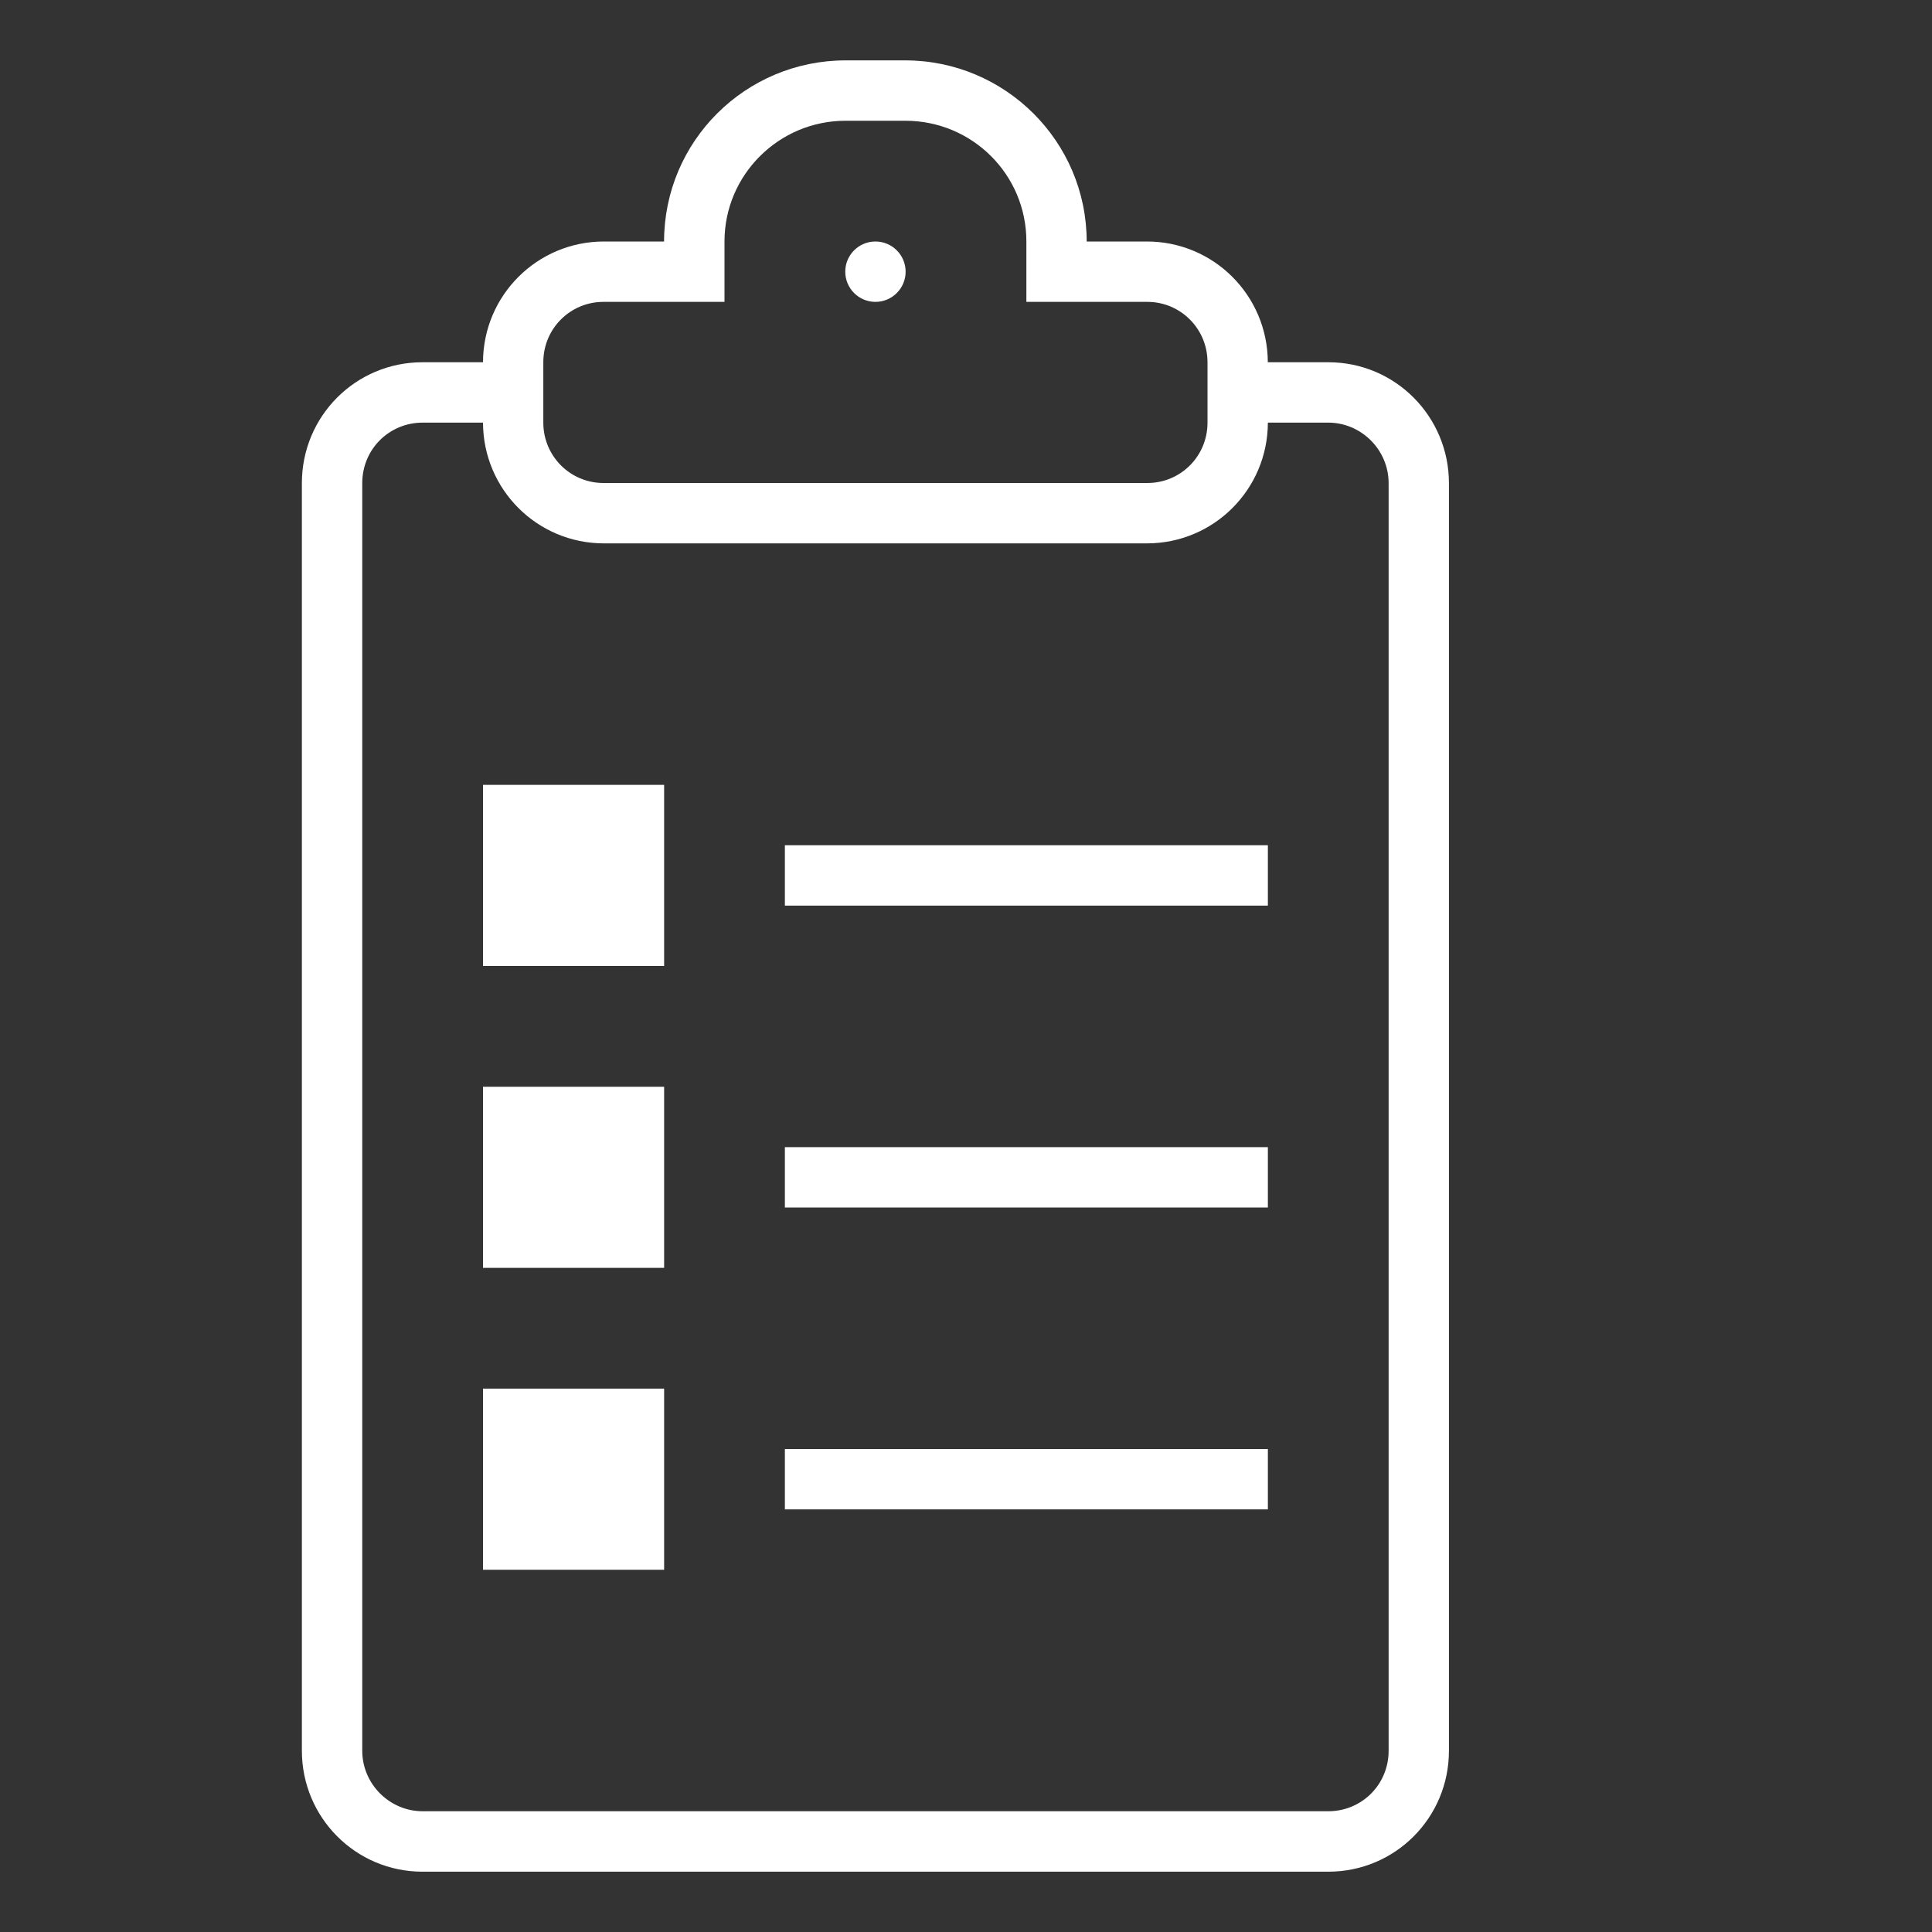 <svg width="32" height="32" xmlns="http://www.w3.org/2000/svg">
 <rect width="100%" height="100%" fill="#333333" stroke="none"/>
 <title/>
 <desc/>

 <g>
  <title>background</title>
  <rect fill="none" id="canvas_background" height="402" width="582" y="-1" x="-1"/>
 </g>
 <g>
  <title>Layer 1</title>
  <path fill="#ffffff" id="clipboard-list" d="m12,5l0,-1.002c0,-1.1 0.898,-1.998 2.005,-1.998l0.99,0c1.111,0 2.005,0.894 2.005,1.998l0,1.002l2.004,0c0.551,0 0.996,0.447 0.996,0.999l0,1.002c0,0.556 -0.446,0.999 -0.996,0.999l-9.009,0c-0.551,0 -0.996,-0.447 -0.996,-0.999l0,-1.002c0,-0.556 0.446,-0.999 0.996,-0.999l2.004,0l0,0zm-1,-1l-0.997,0c-1.104,0 -2,0.891 -2.003,2l-1.003,0c-1.103,0 -1.997,0.89 -1.997,2.004l0,20.993c0,1.107 0.891,2.004 1.997,2.004l15.005,0c1.103,0 1.997,-0.89 1.997,-2.004l0,-20.993c0,-1.107 -0.891,-2.004 -1.997,-2.004l-1.003,0l0,0c-0.003,-1.105 -0.895,-2 -2.003,-2l-0.997,0c-0.001,-1.657 -1.35,-3 -3.009,-3l-0.982,0c-1.661,0 -3.008,1.338 -3.009,3l0,0l0,0zm10,3l1,0c0.545,0 1,0.449 1,1.003l0,20.994c0,0.564 -0.448,1.003 -1,1.003l-15,0c-0.545,0 -1,-0.449 -1,-1.003l0,-20.994c0,-0.564 0.448,-1.003 1,-1.003l1,0c0.003,1.105 0.895,2 2.003,2l8.994,0c1.104,0 2,-0.891 2.003,-2l0,0l0,0zm-6.5,-2c0.276,0 0.5,-0.224 0.5,-0.5c0,-0.276 -0.224,-0.5 -0.5,-0.5c-0.276,0 -0.5,0.224 -0.5,0.5c0,0.276 0.224,0.5 0.5,0.5l0,0zm-1.5,9l0,1l8,0l0,-1l-8,0l0,0zm-5,-1l0,3l3,0l0,-3l-3,0l0,0zm1,1l0,1l1,0l0,-1l-1,0l0,0zm-1,4l0,3l3,0l0,-3l-3,0l0,0zm1,1l0,1l1,0l0,-1l-1,0l0,0zm4,0l0,1l8,0l0,-1l-8,0l0,0zm-5,4l0,3l3,0l0,-3l-3,0l0,0zm1,1l0,1l1,0l0,-1l-1,0l0,0zm4,0l0,1l8,0l0,-1l-8,0l0,0z"/>
 </g>
</svg>